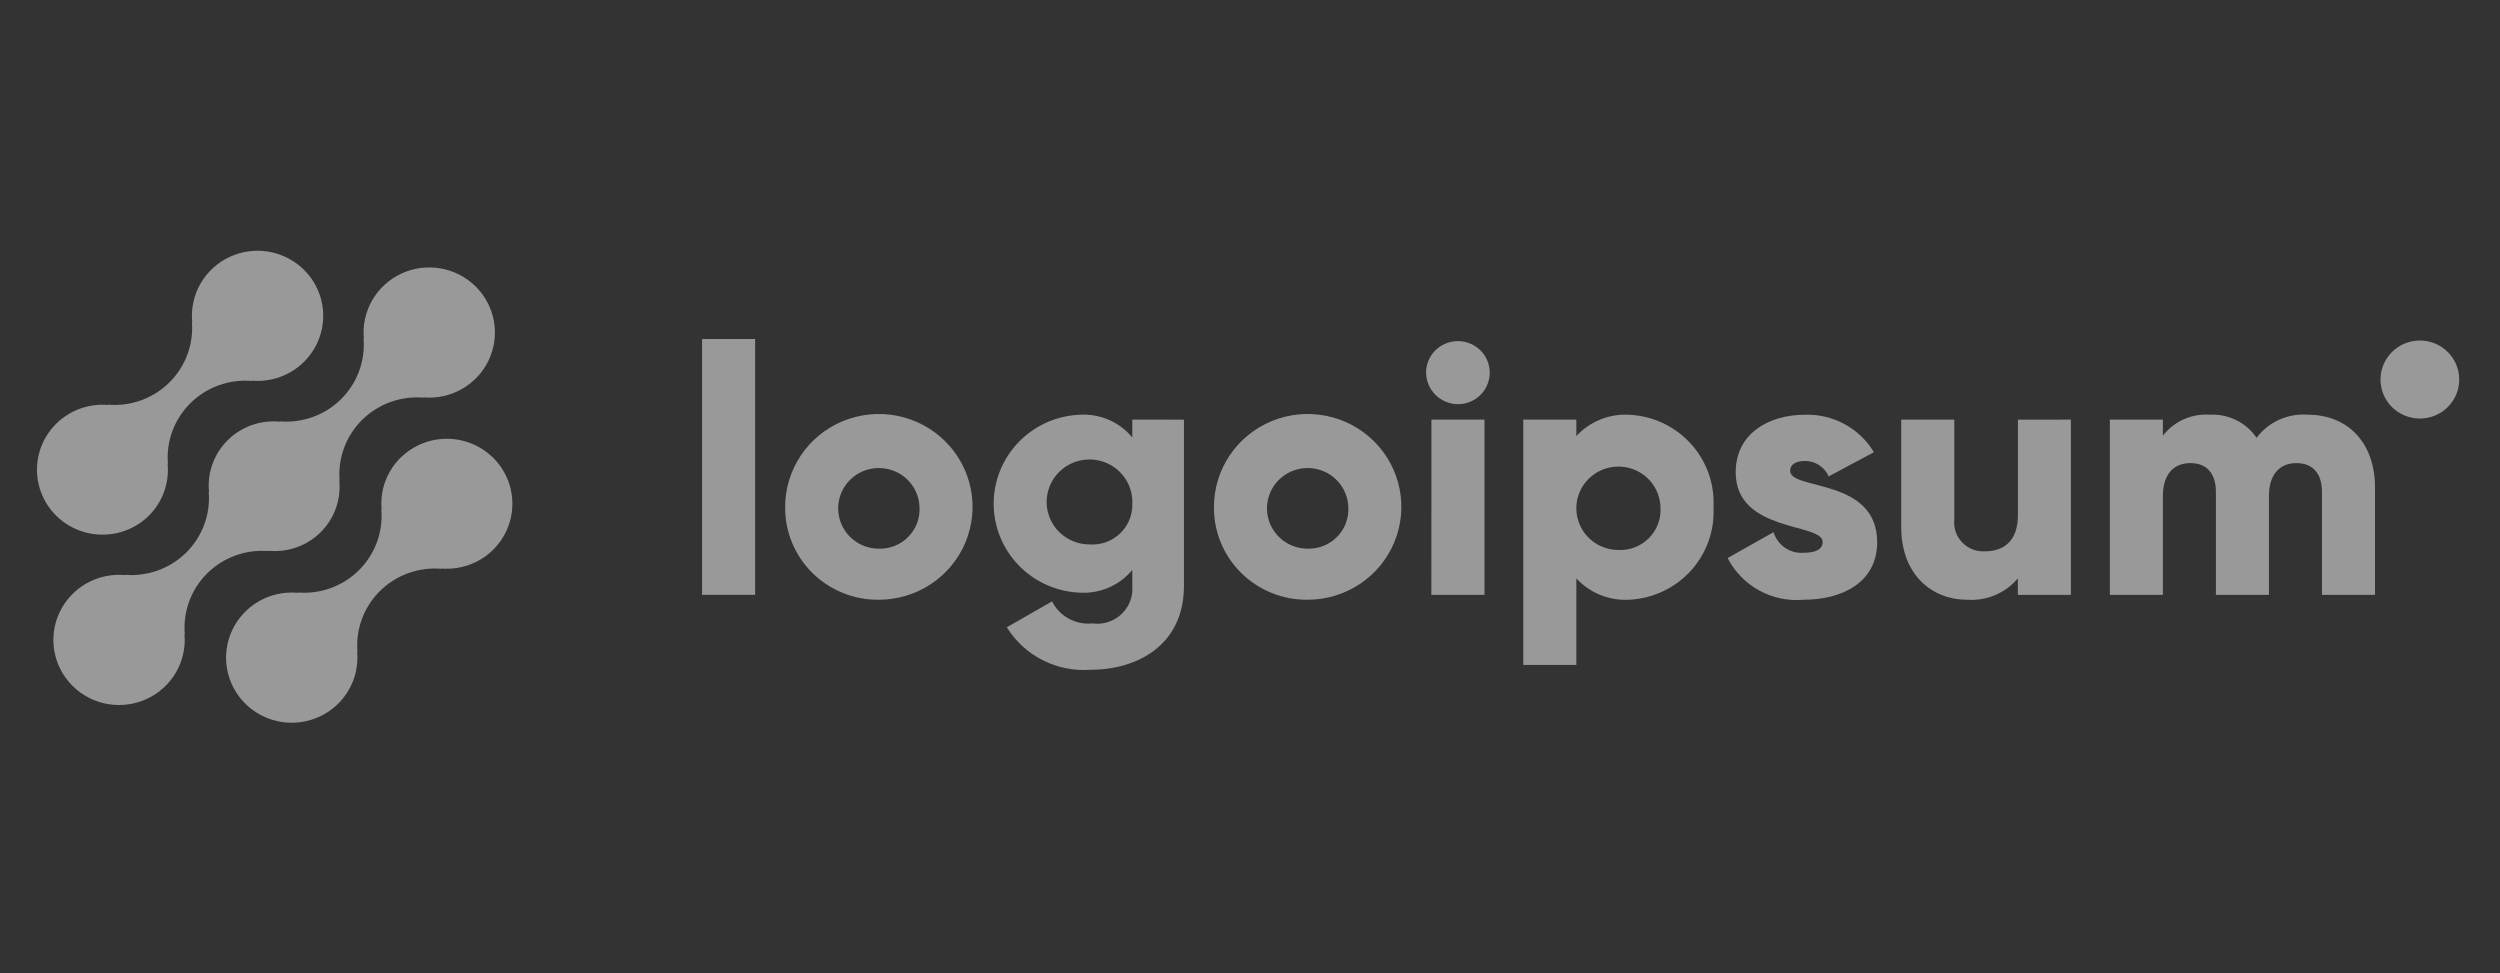 <svg width="113" height="44" viewBox="0 0 113 44" fill="none" xmlns="http://www.w3.org/2000/svg">
<rect x="0" y="0" width="113" height="44" fill="#333333" stroke="none"/>
<path d="M18.095 20.697C17.789 21.002 17.555 21.37 17.409 21.775C17.263 22.18 17.209 22.612 17.251 23.04L17.236 23.026C17.279 23.53 17.211 24.037 17.035 24.512C16.86 24.987 16.582 25.418 16.222 25.776C15.861 26.133 15.426 26.409 14.947 26.582C14.467 26.756 13.956 26.824 13.448 26.781L13.462 26.796C12.854 26.739 12.243 26.871 11.713 27.171C11.183 27.472 10.759 27.927 10.5 28.475C10.24 29.023 10.157 29.637 10.263 30.233C10.368 30.829 10.657 31.379 11.089 31.807C11.521 32.235 12.075 32.52 12.677 32.624C13.279 32.728 13.898 32.645 14.451 32.388C15.004 32.13 15.462 31.71 15.765 31.184C16.068 30.658 16.2 30.053 16.143 29.45L16.158 29.464C16.115 28.961 16.183 28.453 16.359 27.979C16.534 27.504 16.812 27.072 17.172 26.715C17.533 26.357 17.968 26.082 18.448 25.908C18.927 25.735 19.438 25.667 19.947 25.709L19.931 25.695C20.428 25.739 20.928 25.658 21.385 25.46C21.842 25.262 22.241 24.953 22.545 24.561C22.849 24.169 23.049 23.707 23.125 23.219C23.201 22.73 23.152 22.231 22.981 21.766C22.811 21.301 22.525 20.887 22.15 20.561C21.775 20.235 21.323 20.009 20.836 19.902C20.349 19.796 19.842 19.812 19.364 19.951C18.885 20.09 18.45 20.347 18.098 20.697H18.095Z" fill="white" fill-opacity="0.5"/>
<path d="M12.141 24.909L12.126 24.894C12.558 24.937 12.994 24.885 13.403 24.74C13.812 24.596 14.184 24.363 14.491 24.059C14.798 23.755 15.033 23.386 15.179 22.981C15.325 22.576 15.379 22.143 15.336 21.715L15.351 21.729C15.308 21.226 15.377 20.718 15.552 20.244C15.727 19.769 16.005 19.337 16.366 18.98C16.726 18.622 17.161 18.347 17.641 18.173C18.12 18 18.631 17.932 19.14 17.974L19.124 17.96C19.733 18.016 20.343 17.886 20.874 17.585C21.404 17.285 21.829 16.83 22.088 16.282C22.348 15.734 22.431 15.12 22.326 14.524C22.221 13.928 21.933 13.378 21.501 12.95C21.069 12.522 20.515 12.236 19.913 12.132C19.311 12.028 18.692 12.11 18.139 12.367C17.586 12.625 17.127 13.046 16.824 13.571C16.521 14.097 16.389 14.703 16.446 15.305L16.432 15.29C16.475 15.794 16.406 16.301 16.231 16.776C16.056 17.251 15.778 17.683 15.418 18.04C15.057 18.398 14.622 18.673 14.142 18.847C13.663 19.02 13.152 19.088 12.643 19.045L12.658 19.061C12.226 19.017 11.789 19.07 11.38 19.215C10.971 19.359 10.599 19.592 10.292 19.896C9.985 20.2 9.75 20.568 9.604 20.974C9.458 21.379 9.404 21.811 9.448 22.24L9.433 22.225C9.476 22.729 9.407 23.236 9.232 23.711C9.057 24.186 8.779 24.617 8.418 24.975C8.057 25.332 7.622 25.608 7.143 25.781C6.664 25.955 6.153 26.023 5.644 25.981L5.659 25.995C5.051 25.938 4.44 26.069 3.909 26.369C3.379 26.67 2.955 27.125 2.695 27.672C2.435 28.22 2.352 28.834 2.457 29.431C2.562 30.027 2.85 30.577 3.282 31.005C3.714 31.433 4.269 31.719 4.87 31.823C5.472 31.927 6.092 31.845 6.644 31.587C7.197 31.33 7.656 30.909 7.959 30.384C8.262 29.858 8.394 29.252 8.337 28.649L8.352 28.664C8.309 28.16 8.378 27.653 8.553 27.178C8.728 26.703 9.006 26.272 9.367 25.914C9.728 25.557 10.163 25.281 10.642 25.108C11.121 24.934 11.633 24.866 12.141 24.909Z" fill="white" fill-opacity="0.5"/>
<path d="M6.732 23.303C7.038 22.998 7.272 22.63 7.418 22.225C7.563 21.82 7.617 21.388 7.575 20.96L7.59 20.974C7.547 20.47 7.616 19.963 7.791 19.488C7.967 19.013 8.245 18.581 8.605 18.224C8.966 17.866 9.402 17.591 9.881 17.417C10.36 17.244 10.872 17.176 11.381 17.219L11.365 17.204C11.973 17.261 12.584 17.13 13.114 16.83C13.645 16.53 14.068 16.075 14.328 15.527C14.588 14.979 14.671 14.365 14.566 13.769C14.461 13.173 14.173 12.623 13.741 12.196C13.309 11.768 12.755 11.482 12.153 11.378C11.552 11.274 10.932 11.356 10.38 11.613C9.827 11.871 9.368 12.291 9.065 12.816C8.762 13.342 8.63 13.947 8.687 14.55L8.673 14.536C8.716 15.039 8.647 15.546 8.472 16.021C8.297 16.496 8.019 16.928 7.658 17.285C7.298 17.643 6.862 17.918 6.383 18.092C5.904 18.265 5.392 18.333 4.884 18.291L4.899 18.305C4.402 18.261 3.902 18.342 3.445 18.54C2.988 18.738 2.589 19.048 2.285 19.44C1.981 19.832 1.782 20.293 1.706 20.782C1.629 21.27 1.679 21.77 1.849 22.234C2.02 22.699 2.306 23.113 2.681 23.439C3.056 23.765 3.508 23.991 3.995 24.098C4.482 24.204 4.989 24.188 5.467 24.049C5.946 23.91 6.381 23.653 6.733 23.303H6.732Z" fill="white" fill-opacity="0.5"/>
<path d="M31.734 15.324H34.132V26.887H31.734V15.324Z" fill="white" fill-opacity="0.5"/>
<path d="M35.489 22.927C35.486 22.096 35.732 21.283 36.195 20.591C36.658 19.898 37.318 19.358 38.092 19.037C38.866 18.717 39.718 18.631 40.54 18.791C41.363 18.952 42.119 19.35 42.713 19.936C43.307 20.523 43.712 21.271 43.877 22.085C44.042 22.9 43.959 23.745 43.639 24.513C43.319 25.281 42.776 25.938 42.079 26.399C41.382 26.861 40.563 27.108 39.724 27.108C39.168 27.114 38.616 27.011 38.1 26.803C37.585 26.595 37.116 26.288 36.722 25.899C36.327 25.509 36.015 25.046 35.804 24.536C35.592 24.026 35.485 23.479 35.489 22.927ZM41.562 22.927C41.552 22.569 41.436 22.222 41.228 21.929C41.02 21.636 40.729 21.41 40.393 21.28C40.056 21.15 39.688 21.121 39.334 21.197C38.981 21.273 38.658 21.45 38.406 21.707C38.154 21.964 37.984 22.289 37.917 22.641C37.851 22.993 37.89 23.357 38.031 23.687C38.171 24.017 38.407 24.299 38.708 24.497C39.01 24.695 39.363 24.8 39.724 24.8C39.972 24.807 40.218 24.762 40.448 24.67C40.677 24.577 40.885 24.439 41.057 24.263C41.23 24.087 41.364 23.877 41.451 23.647C41.538 23.418 41.576 23.172 41.562 22.927Z" fill="white" fill-opacity="0.5"/>
<path d="M53.514 18.968V26.488C53.514 29.148 51.42 30.273 49.295 30.273C48.547 30.329 47.797 30.179 47.129 29.84C46.461 29.502 45.9 28.987 45.508 28.353L47.553 27.181C47.718 27.512 47.981 27.784 48.306 27.962C48.632 28.141 49.005 28.216 49.375 28.179C49.611 28.211 49.852 28.191 50.079 28.118C50.307 28.046 50.515 27.924 50.688 27.762C50.861 27.599 50.996 27.4 51.081 27.178C51.166 26.957 51.2 26.72 51.18 26.484V25.76C50.9 26.101 50.542 26.371 50.137 26.55C49.732 26.729 49.29 26.811 48.847 26.79C47.792 26.757 46.792 26.319 46.059 25.568C45.325 24.817 44.914 23.813 44.914 22.767C44.914 21.722 45.325 20.717 46.059 19.966C46.792 19.216 47.792 18.777 48.847 18.744C49.29 18.723 49.732 18.806 50.137 18.984C50.542 19.163 50.9 19.434 51.18 19.774V18.966L53.514 18.968ZM51.181 22.768C51.197 22.386 51.097 22.007 50.894 21.68C50.691 21.354 50.394 21.096 50.042 20.938C49.689 20.781 49.297 20.731 48.916 20.796C48.535 20.861 48.183 21.038 47.904 21.304C47.625 21.569 47.433 21.911 47.352 22.286C47.27 22.661 47.304 23.051 47.449 23.406C47.593 23.762 47.842 24.066 48.163 24.28C48.483 24.495 48.861 24.609 49.248 24.608C49.5 24.626 49.753 24.591 49.99 24.506C50.227 24.42 50.444 24.287 50.626 24.113C50.808 23.94 50.952 23.731 51.047 23.499C51.143 23.267 51.188 23.019 51.181 22.768Z" fill="white" fill-opacity="0.5"/>
<path d="M54.871 22.927C54.868 22.096 55.113 21.283 55.577 20.591C56.04 19.898 56.7 19.358 57.474 19.037C58.247 18.717 59.099 18.631 59.922 18.791C60.745 18.952 61.501 19.35 62.095 19.936C62.689 20.523 63.094 21.271 63.259 22.085C63.423 22.9 63.341 23.745 63.021 24.513C62.701 25.281 62.158 25.938 61.461 26.399C60.764 26.861 59.945 27.108 59.106 27.108C58.55 27.114 57.998 27.011 57.482 26.803C56.967 26.595 56.498 26.288 56.104 25.899C55.709 25.509 55.397 25.046 55.186 24.536C54.974 24.026 54.867 23.479 54.871 22.927ZM60.944 22.927C60.934 22.569 60.818 22.222 60.61 21.929C60.402 21.636 60.111 21.41 59.774 21.28C59.438 21.15 59.07 21.121 58.716 21.197C58.363 21.273 58.04 21.45 57.788 21.707C57.536 21.964 57.366 22.289 57.299 22.641C57.232 22.993 57.272 23.357 57.412 23.687C57.553 24.017 57.789 24.299 58.09 24.497C58.391 24.695 58.745 24.8 59.106 24.8C59.354 24.807 59.6 24.762 59.83 24.67C60.059 24.577 60.267 24.439 60.439 24.263C60.612 24.087 60.746 23.877 60.833 23.647C60.92 23.418 60.958 23.172 60.944 22.927Z" fill="white" fill-opacity="0.5"/>
<path d="M64.459 16.845C64.459 16.563 64.543 16.287 64.701 16.052C64.859 15.818 65.084 15.635 65.347 15.527C65.61 15.42 65.899 15.391 66.178 15.446C66.457 15.501 66.713 15.637 66.914 15.836C67.115 16.036 67.252 16.29 67.308 16.566C67.364 16.843 67.335 17.13 67.226 17.39C67.117 17.651 66.933 17.873 66.696 18.03C66.46 18.186 66.182 18.27 65.897 18.27C65.517 18.266 65.153 18.115 64.884 17.849C64.616 17.582 64.463 17.221 64.459 16.845ZM64.701 18.967H67.099V26.887H64.698L64.701 18.967Z" fill="white" fill-opacity="0.5"/>
<path d="M77.45 22.927C77.478 23.451 77.401 23.974 77.224 24.468C77.047 24.962 76.773 25.416 76.418 25.805C76.063 26.193 75.634 26.509 75.156 26.732C74.677 26.956 74.159 27.084 73.631 27.108C73.187 27.132 72.743 27.058 72.331 26.891C71.919 26.724 71.55 26.468 71.251 26.142V30.054H68.853V18.967H71.251V19.711C71.55 19.386 71.919 19.13 72.331 18.963C72.743 18.796 73.187 18.722 73.631 18.746C74.159 18.77 74.678 18.898 75.156 19.121C75.634 19.345 76.063 19.66 76.418 20.049C76.773 20.438 77.047 20.892 77.224 21.386C77.401 21.88 77.478 22.404 77.45 22.927ZM75.053 22.927C75.044 22.557 74.924 22.197 74.71 21.893C74.495 21.59 74.195 21.355 73.847 21.22C73.499 21.084 73.118 21.054 72.752 21.132C72.386 21.21 72.052 21.393 71.791 21.659C71.529 21.924 71.353 22.26 71.284 22.624C71.214 22.989 71.255 23.365 71.4 23.707C71.545 24.048 71.789 24.34 72.101 24.545C72.412 24.75 72.778 24.859 73.152 24.859C73.409 24.871 73.665 24.828 73.905 24.734C74.144 24.64 74.36 24.498 74.539 24.315C74.719 24.133 74.857 23.915 74.946 23.676C75.034 23.436 75.071 23.181 75.053 22.927Z" fill="white" fill-opacity="0.5"/>
<path d="M84.848 24.511C84.848 26.332 83.251 27.108 81.525 27.108C80.828 27.171 80.127 27.025 79.515 26.689C78.902 26.353 78.406 25.842 78.089 25.224L80.166 24.052C80.25 24.337 80.43 24.586 80.677 24.756C80.924 24.926 81.222 25.008 81.522 24.986C82.096 24.986 82.385 24.811 82.385 24.495C82.385 23.623 78.453 24.084 78.453 21.343C78.453 19.616 79.924 18.746 81.585 18.746C82.21 18.726 82.828 18.873 83.376 19.171C83.924 19.469 84.382 19.907 84.701 20.44L82.656 21.533C82.566 21.326 82.417 21.149 82.226 21.025C82.036 20.901 81.813 20.835 81.585 20.836C81.17 20.836 80.914 20.996 80.914 21.279C80.917 22.183 84.848 21.58 84.848 24.511Z" fill="white" fill-opacity="0.5"/>
<path d="M93.604 18.967V26.887H91.207V26.142C90.93 26.471 90.579 26.73 90.182 26.898C89.785 27.066 89.354 27.138 88.923 27.108C87.309 27.108 85.936 25.968 85.936 23.828V18.967H88.334V23.48C88.314 23.669 88.335 23.86 88.397 24.039C88.459 24.219 88.56 24.383 88.692 24.52C88.825 24.657 88.985 24.764 89.163 24.833C89.341 24.902 89.532 24.932 89.724 24.92C90.603 24.92 91.21 24.414 91.21 23.289V18.969L93.604 18.967Z" fill="white" fill-opacity="0.5"/>
<path d="M107.35 22.024V26.887H104.953V22.23C104.953 21.438 104.569 20.932 103.803 20.932C103.004 20.932 102.556 21.486 102.556 22.42V26.887H100.159V22.23C100.159 21.438 99.776 20.932 99.008 20.932C98.209 20.932 97.762 21.486 97.762 22.42V26.887H95.365V18.967H97.762V19.695C98.011 19.372 98.337 19.116 98.71 18.95C99.085 18.784 99.495 18.714 99.903 18.745C100.313 18.725 100.722 18.811 101.089 18.994C101.455 19.177 101.768 19.451 101.996 19.79C102.262 19.436 102.614 19.154 103.019 18.971C103.424 18.789 103.87 18.711 104.314 18.745C106.148 18.746 107.35 20.044 107.35 22.024Z" fill="white" fill-opacity="0.5"/>
<path d="M109.378 18.918C110.36 18.918 111.157 18.129 111.157 17.155C111.157 16.181 110.36 15.392 109.378 15.392C108.395 15.392 107.599 16.181 107.599 17.155C107.599 18.129 108.395 18.918 109.378 18.918Z" fill="white" fill-opacity="0.5"/>
</svg>
